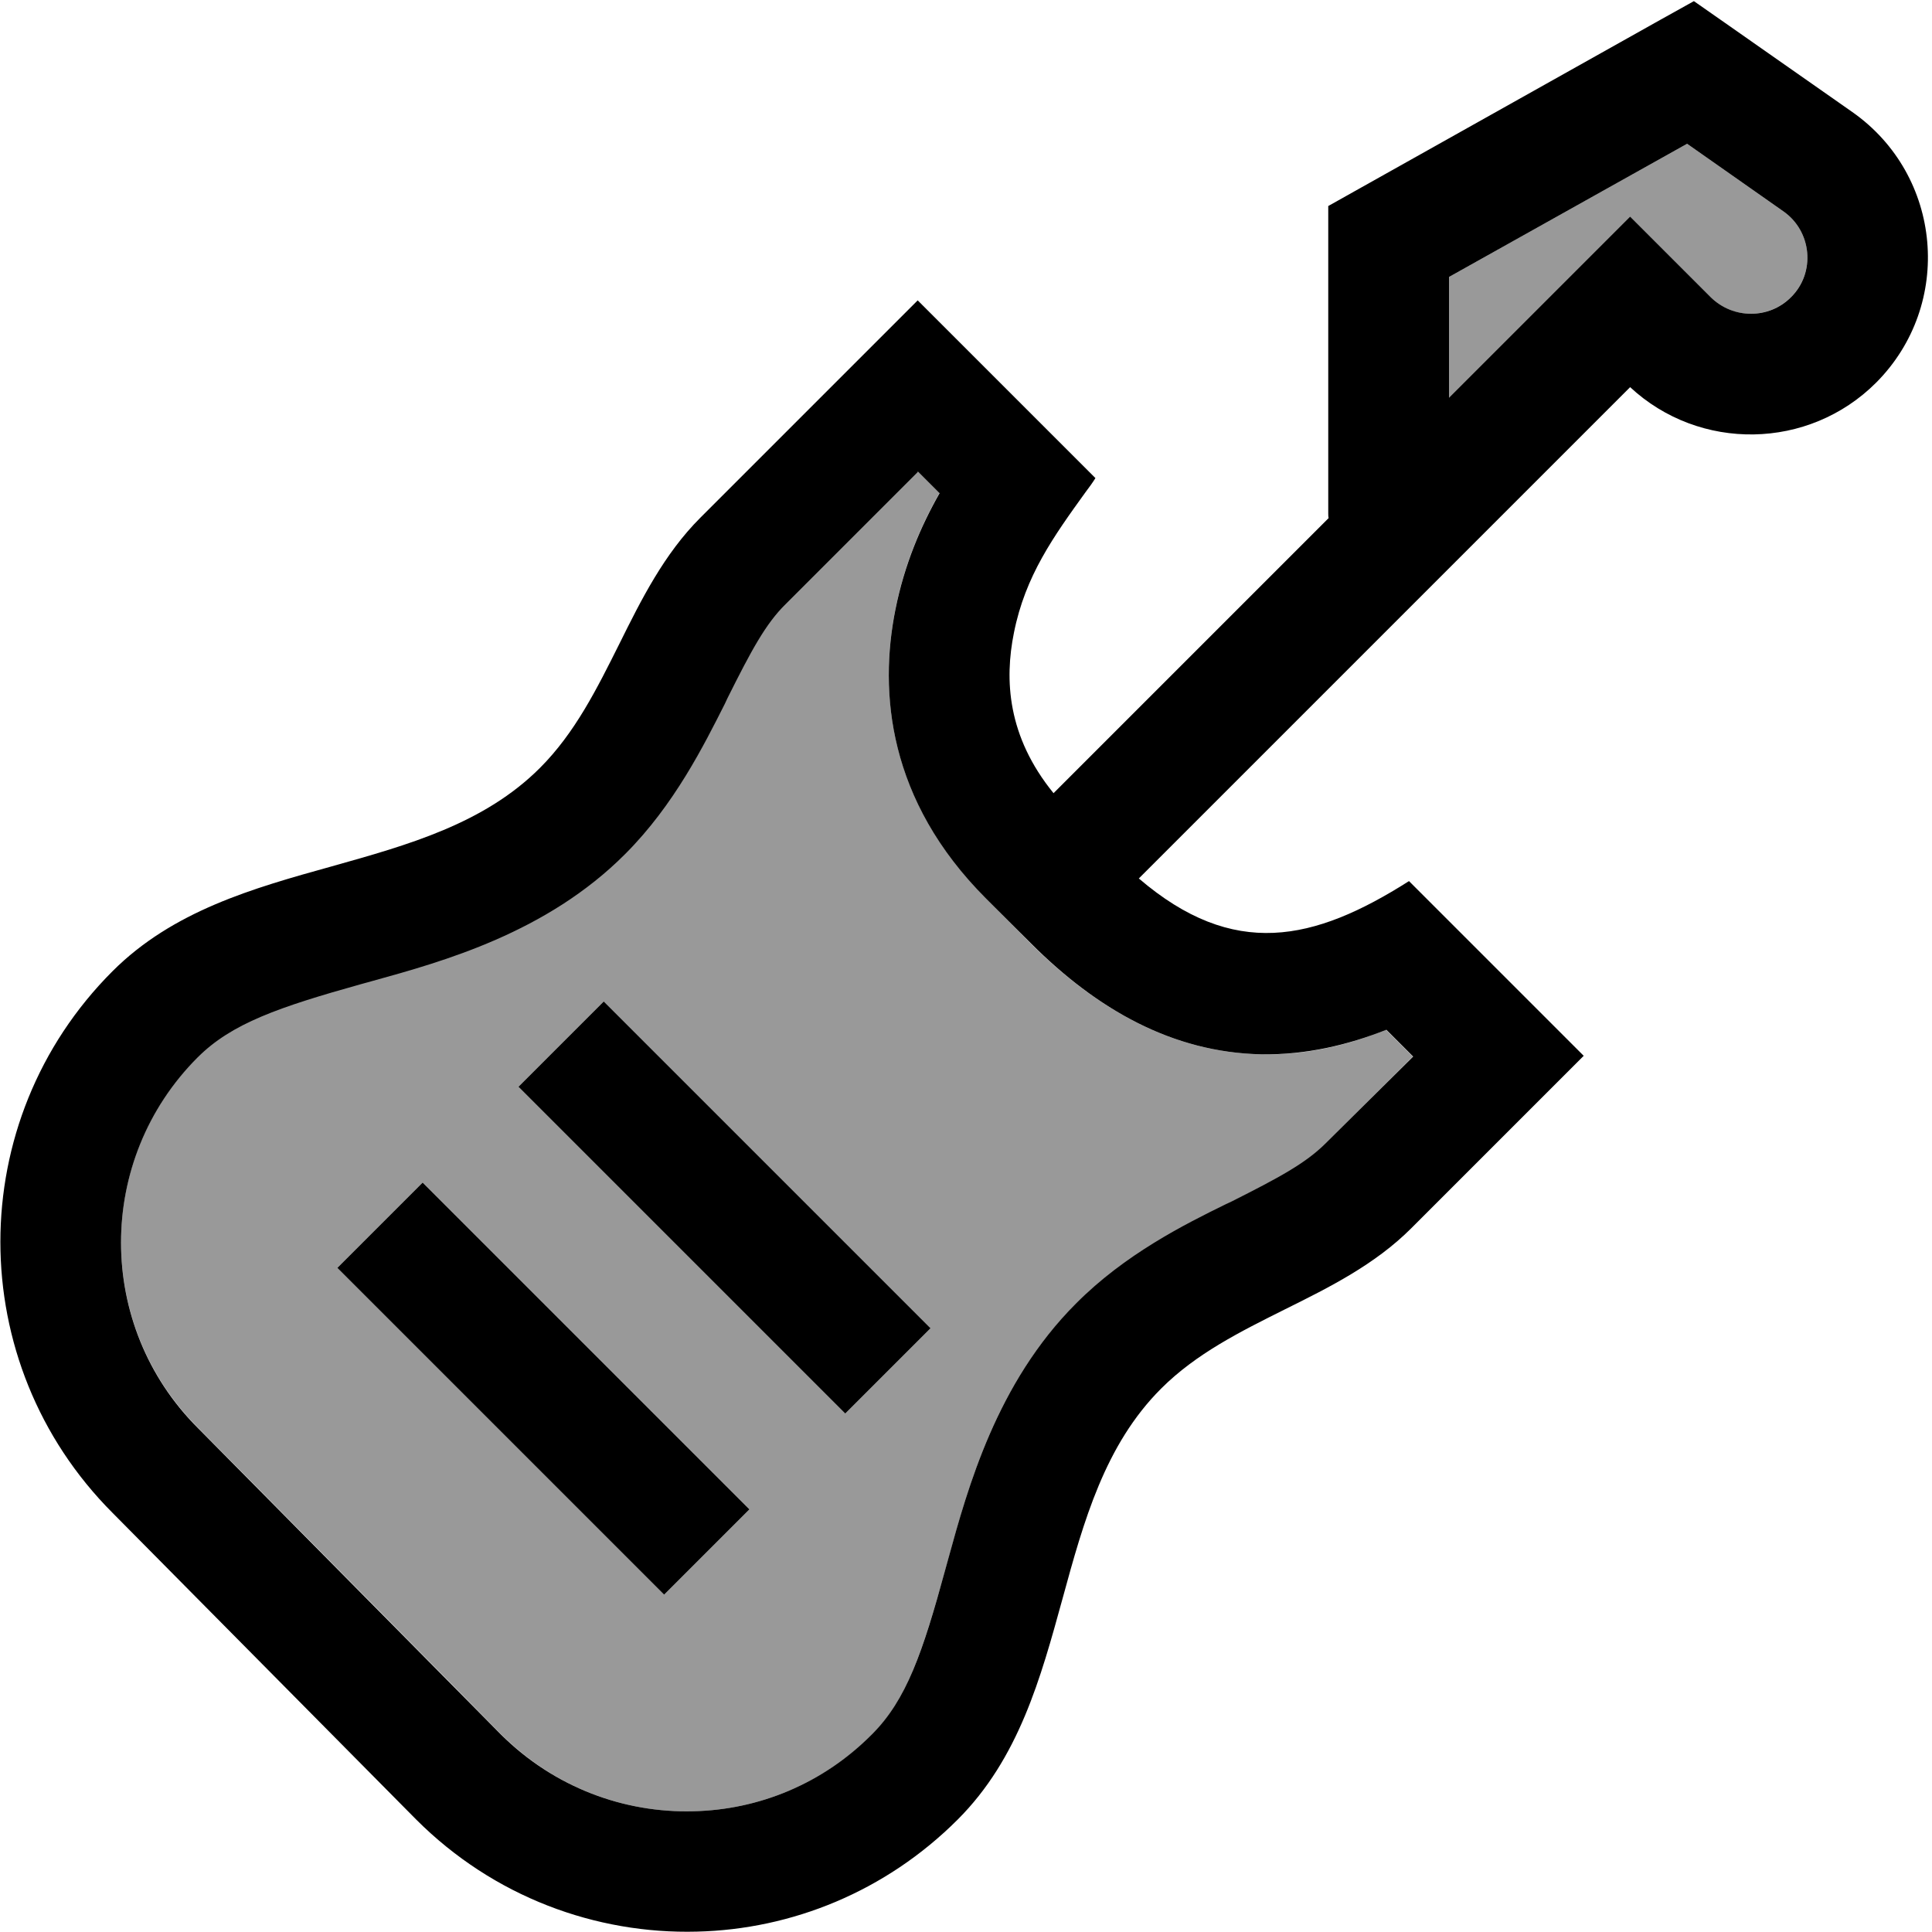 <svg fill="currentColor" xmlns="http://www.w3.org/2000/svg" viewBox="0 0 512 512"><!--! Font Awesome Pro 6.7.2 by @fontawesome - https://fontawesome.com License - https://fontawesome.com/license (Commercial License) Copyright 2024 Fonticons, Inc. --><defs><style>.fa-secondary{opacity:.4}</style></defs><path class="fa-secondary" d="M52.4 280.1c-27.1 27.1-27.1 71.1 0 98.2c26.9 27.2 53.7 54.2 80.4 81.3c14.1 14.1 32.6 20.9 51 20.4c17.2-.4 34.2-7.2 47.3-20.3c9.1-9.1 13.3-21.6 19.4-43.6l.8-2.9c5.2-18.9 12.7-46.6 33.8-67.6c13-13 28.9-20.9 39.8-26.4l1.5-.7c12.6-6.3 19.7-10.1 24.9-15.4l23.1-23.1-7.1-7.1c-10.1 4.1-21.2 6.8-33.2 6.5c-23.4-.5-43.4-11.9-61-29.4L261.3 238c-26-26-28.4-54.6-24-76.6c2.4-12 6.8-22.2 11.7-30.8l-5.8-5.8-35 35c-5.3 5.3-9.1 12.4-15.4 24.9l-.7 1.5c-5.4 10.9-13.3 26.8-26.4 39.8c-20.9 20.9-48.3 28.5-67.1 33.7l-2.9 .8c-21.8 6.1-34.3 10.4-43.3 19.4zm37 55.9L112 313.4l11.3 11.3 64 64L198.6 400 176 422.6l-11.3-11.3-64-64L89.4 336zm48-48L160 265.4l11.3 11.3 64 64L246.6 352 224 374.6l-11.3-11.3-64-64L137.4 288zM384 73.4l0 32 36.7-36.7L432 57.4l11.3 11.3 10.1 10.1c5.8 5.8 15.3 5.8 21.2 0c6.6-6.6 5.6-17.5-2-22.8L447.1 38.1 384 73.4z"/><path class="fa-primary" d="M457.2 6.1L448.9 .3l-8.8 4.9L360.2 50 352 54.6l0 9.4 0 72c0 .4 0 .9 .1 1.3l-72.9 72.9c-12.3-15.1-13-30.1-10.5-42.5c3-15.1 10.5-25.5 19-37.3c0 0 0 0 0 0s0 0 0 0c.9-1.2 1.8-2.4 2.6-3.7l-24.5-24.5L243.2 79.6l-22.6 22.6-35 35c-9.6 9.6-15.6 21.6-21.5 33.5c-5.9 11.8-11.7 23.5-21 32.8c-14.8 14.8-34.9 20.4-55.2 26.1c-20.9 5.8-42.1 11.8-58.1 27.8c-39.6 39.6-39.6 103.8 0 143.5c0 0 0 0 0 0l80.4 81.2 .1 .1c20.5 20.5 47.6 30.4 74.4 29.7c25.1-.6 50-10.6 69.1-29.7c16.2-16.2 22-37.5 27.8-58.6c5.6-20.5 11.2-40.7 26.1-55.6c9.3-9.3 21-15.1 32.8-21c0 0 0 0 0 0c11.9-5.9 23.9-11.9 33.5-21.5l23.1-23.1 22.6-22.6-22.6-22.6-23.7-23.7c-25.2 16-46.5 20.8-71.6-.7L432 102.6c18.4 17.1 47.3 16.7 65.2-1.2c20.6-20.7 17.6-54.9-6.3-71.7L457.2 6.1zM420.7 68.7L384 105.4l0-32 63.1-35.3 25.5 17.9c7.6 5.3 8.6 16.3 2 22.8c-5.8 5.8-15.3 5.8-21.2 0L443.3 68.7 432 57.4 420.7 68.7zM243.2 124.9l5.8 5.8c-4.9 8.6-9.3 18.8-11.7 30.8c-4.4 21.9-2 50.6 24 76.6l11.9 11.9c17.5 17.5 37.5 28.9 61 29.4c12 .2 23.1-2.5 33.2-6.5l7.1 7.1L351.3 303c-5.3 5.3-12.4 9.1-24.9 15.4l-1.5 .7c-11 5.4-26.8 13.3-39.8 26.4c-21 21-28.6 48.7-33.8 67.6l-.8 2.9c-6 22-10.3 34.5-19.4 43.6C218 472.8 201 479.6 183.8 480c-18.4 .5-36.9-6.3-51-20.3l-.1-.1L52.5 378.5s0 0 0 0l-.1-.1c0 0 0 0 0 0c0 0 0 0 0 0c-27.1-27.1-27.1-71.1 0-98.2c9-9 21.5-13.3 43.3-19.4l2.9-.8c18.8-5.2 46.3-12.8 67.1-33.7c13-13 20.9-28.9 26.4-39.8l.7-1.5c6.3-12.6 10.1-19.7 15.4-24.9l35-35zM160 265.4L137.4 288l11.3 11.3 64 64L224 374.6 246.6 352l-11.3-11.3-64-64L160 265.4zm-48 48L89.4 336l11.3 11.3 64 64L176 422.6 198.6 400l-11.3-11.3-64-64L112 313.4z"/></svg>